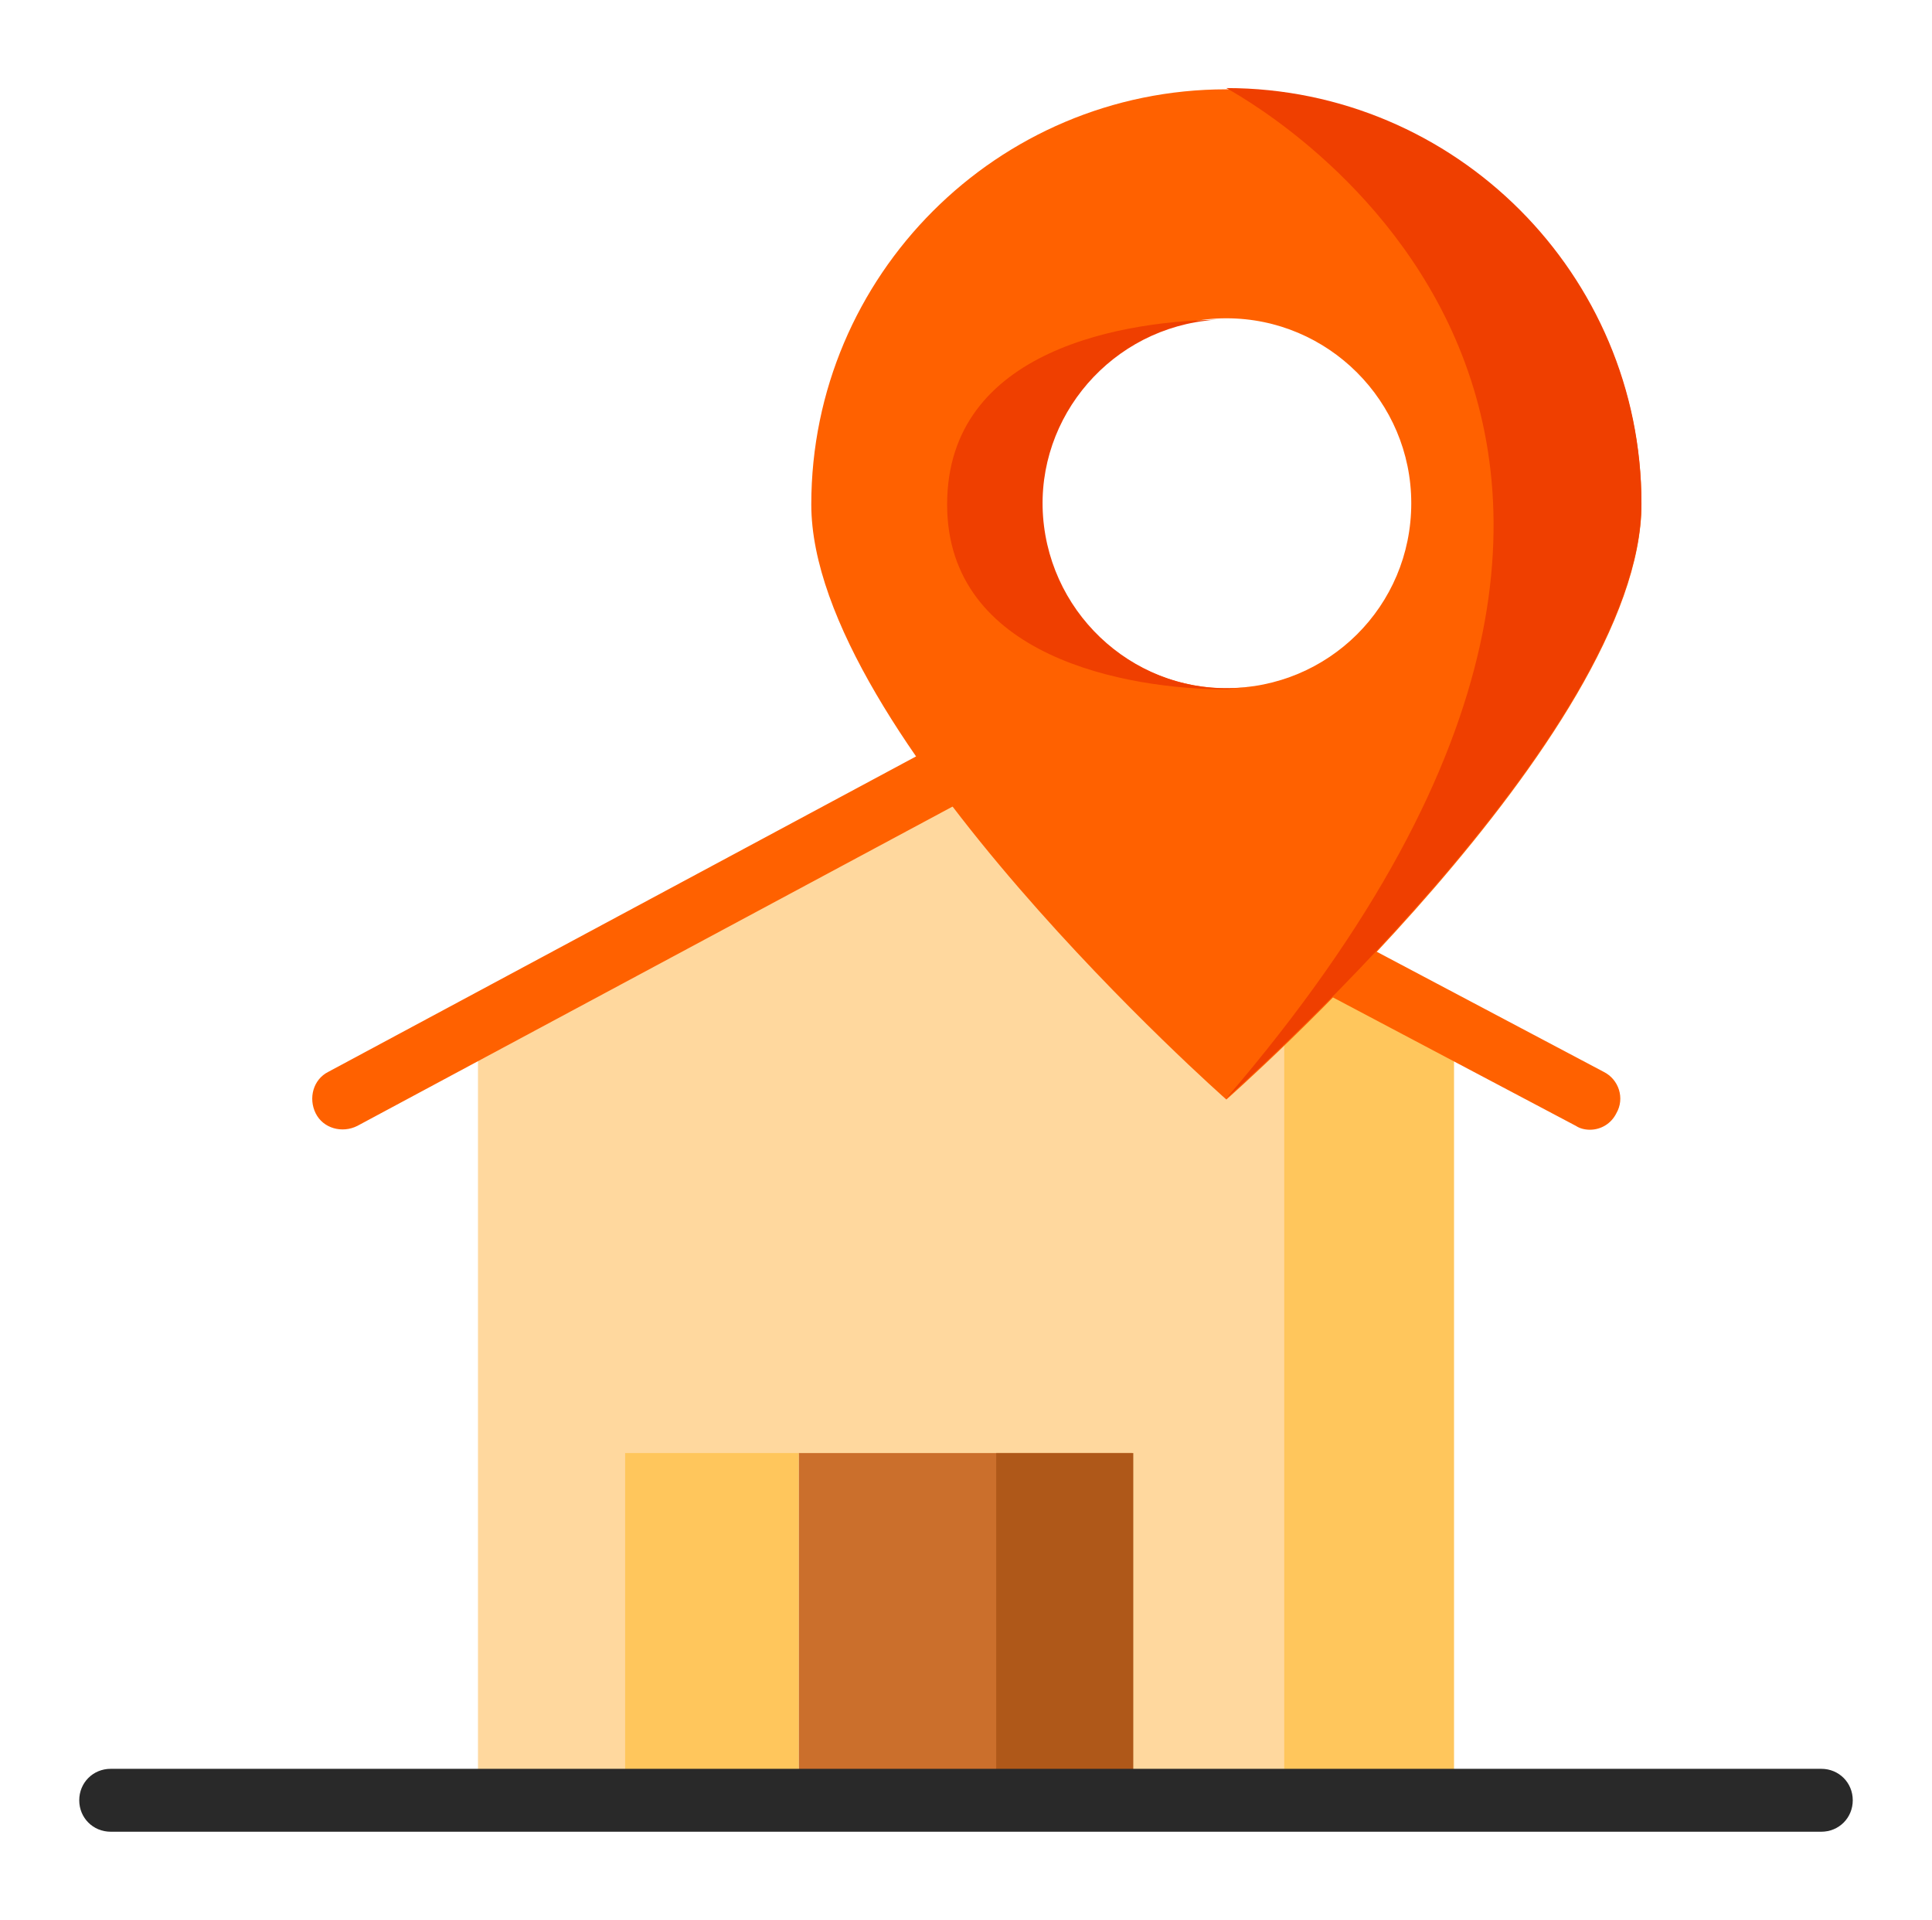 <?xml version="1.0" encoding="utf-8"?>
<!-- Generator: Adobe Illustrator 24.3.0, SVG Export Plug-In . SVG Version: 6.00 Build 0)  -->
<svg version="1.1" id="Layer_1" xmlns="http://www.w3.org/2000/svg" xmlns:xlink="http://www.w3.org/1999/xlink" x="0px" y="0px"
	 viewBox="0 0 153.6 152.6" style="enable-background:new 0 0 153.6 152.6;" xml:space="preserve">
<style type="text/css">
	.st0{fill:#FFD89E;}
	.st1{fill:#CB6F2C;}
	.st2{fill:#AF5819;}
	.st3{fill:#FFC65C;}
	.st4{fill:#FF6100;}
	.st5{fill:#292929;}
	.st6{fill:#EF3F00;}
</style>
<g>
	<path class="st0" d="M76.8,60.9L38,81.4v61.7h25.5v-27.5h26.5v27.5h25.5V81.6L76.8,60.9z"/>
	<path class="st1" d="M63.5,115.5h26.5v27.5H63.5L63.5,115.5z"/>
	<path class="st2" d="M79.2,115.5h10.9v27.5H79.2V115.5z"/>
	<path class="st3" d="M102.1,73.4l13.5,8.2v61h-13.5V73.4z"/>
	<path class="st3" d="M49.7,115.5h13.8v27.5H49.7V115.5z"/>
	<path class="st4" d="M126.4,89.8c-0.4,0-0.8-0.1-1.1-0.3L76.5,63.7L28.4,89.5c-1.2,0.6-2.7,0.2-3.3-1c-0.6-1.2-0.2-2.7,1-3.3
		l49.2-26.4c0.7-0.4,1.6-0.4,2.3,0l49.9,26.4c1.2,0.6,1.7,2.1,1,3.3C128.1,89.3,127.3,89.8,126.4,89.8L126.4,89.8z"/>
	<path class="st4" d="M97.5,7.1c-18.2,0-33,14.8-33,33c0,0,0,0,0,0c0,18.2,33,47.3,33,47.3s33-29,33-47.3
		C130.5,21.9,115.7,7.1,97.5,7.1C97.5,7.1,97.5,7.1,97.5,7.1z M97.5,54.7c-8.1,0-14.7-6.6-14.7-14.7c0-8.1,6.6-14.7,14.7-14.7
		c8.1,0,14.7,6.6,14.7,14.7c0,0,0,0,0,0C112.2,48.2,105.6,54.7,97.5,54.7C97.5,54.7,97.5,54.7,97.5,54.7z"/>
	<path class="st5" d="M144.8,140.6H8.8c-1.4,0-2.5,1.1-2.5,2.5c0,1.4,1.1,2.5,2.5,2.5h136c1.4,0,2.5-1.1,2.5-2.5
		C147.3,141.7,146.2,140.6,144.8,140.6L144.8,140.6z"/>
	<g>
		<path class="st6" d="M97.5,87.3c0,0,33-29,33-47.3c0-18.2-14.8-33-33-33l0,0C97.5,7.1,145.3,31.6,97.5,87.3z"/>
		<path class="st6" d="M99.3,54.6c-8,1-15.3-4.8-16.3-12.8c-1-8,4.8-15.3,12.8-16.3c0.6-0.1,1.2-0.1,1.8-0.1
			c-8.1,0-22.3,2.3-22.3,14.7c0,12.1,14.2,14.7,22.3,14.7C98.1,54.7,98.7,54.7,99.3,54.6z"/>
	</g>
</g>
</svg>
